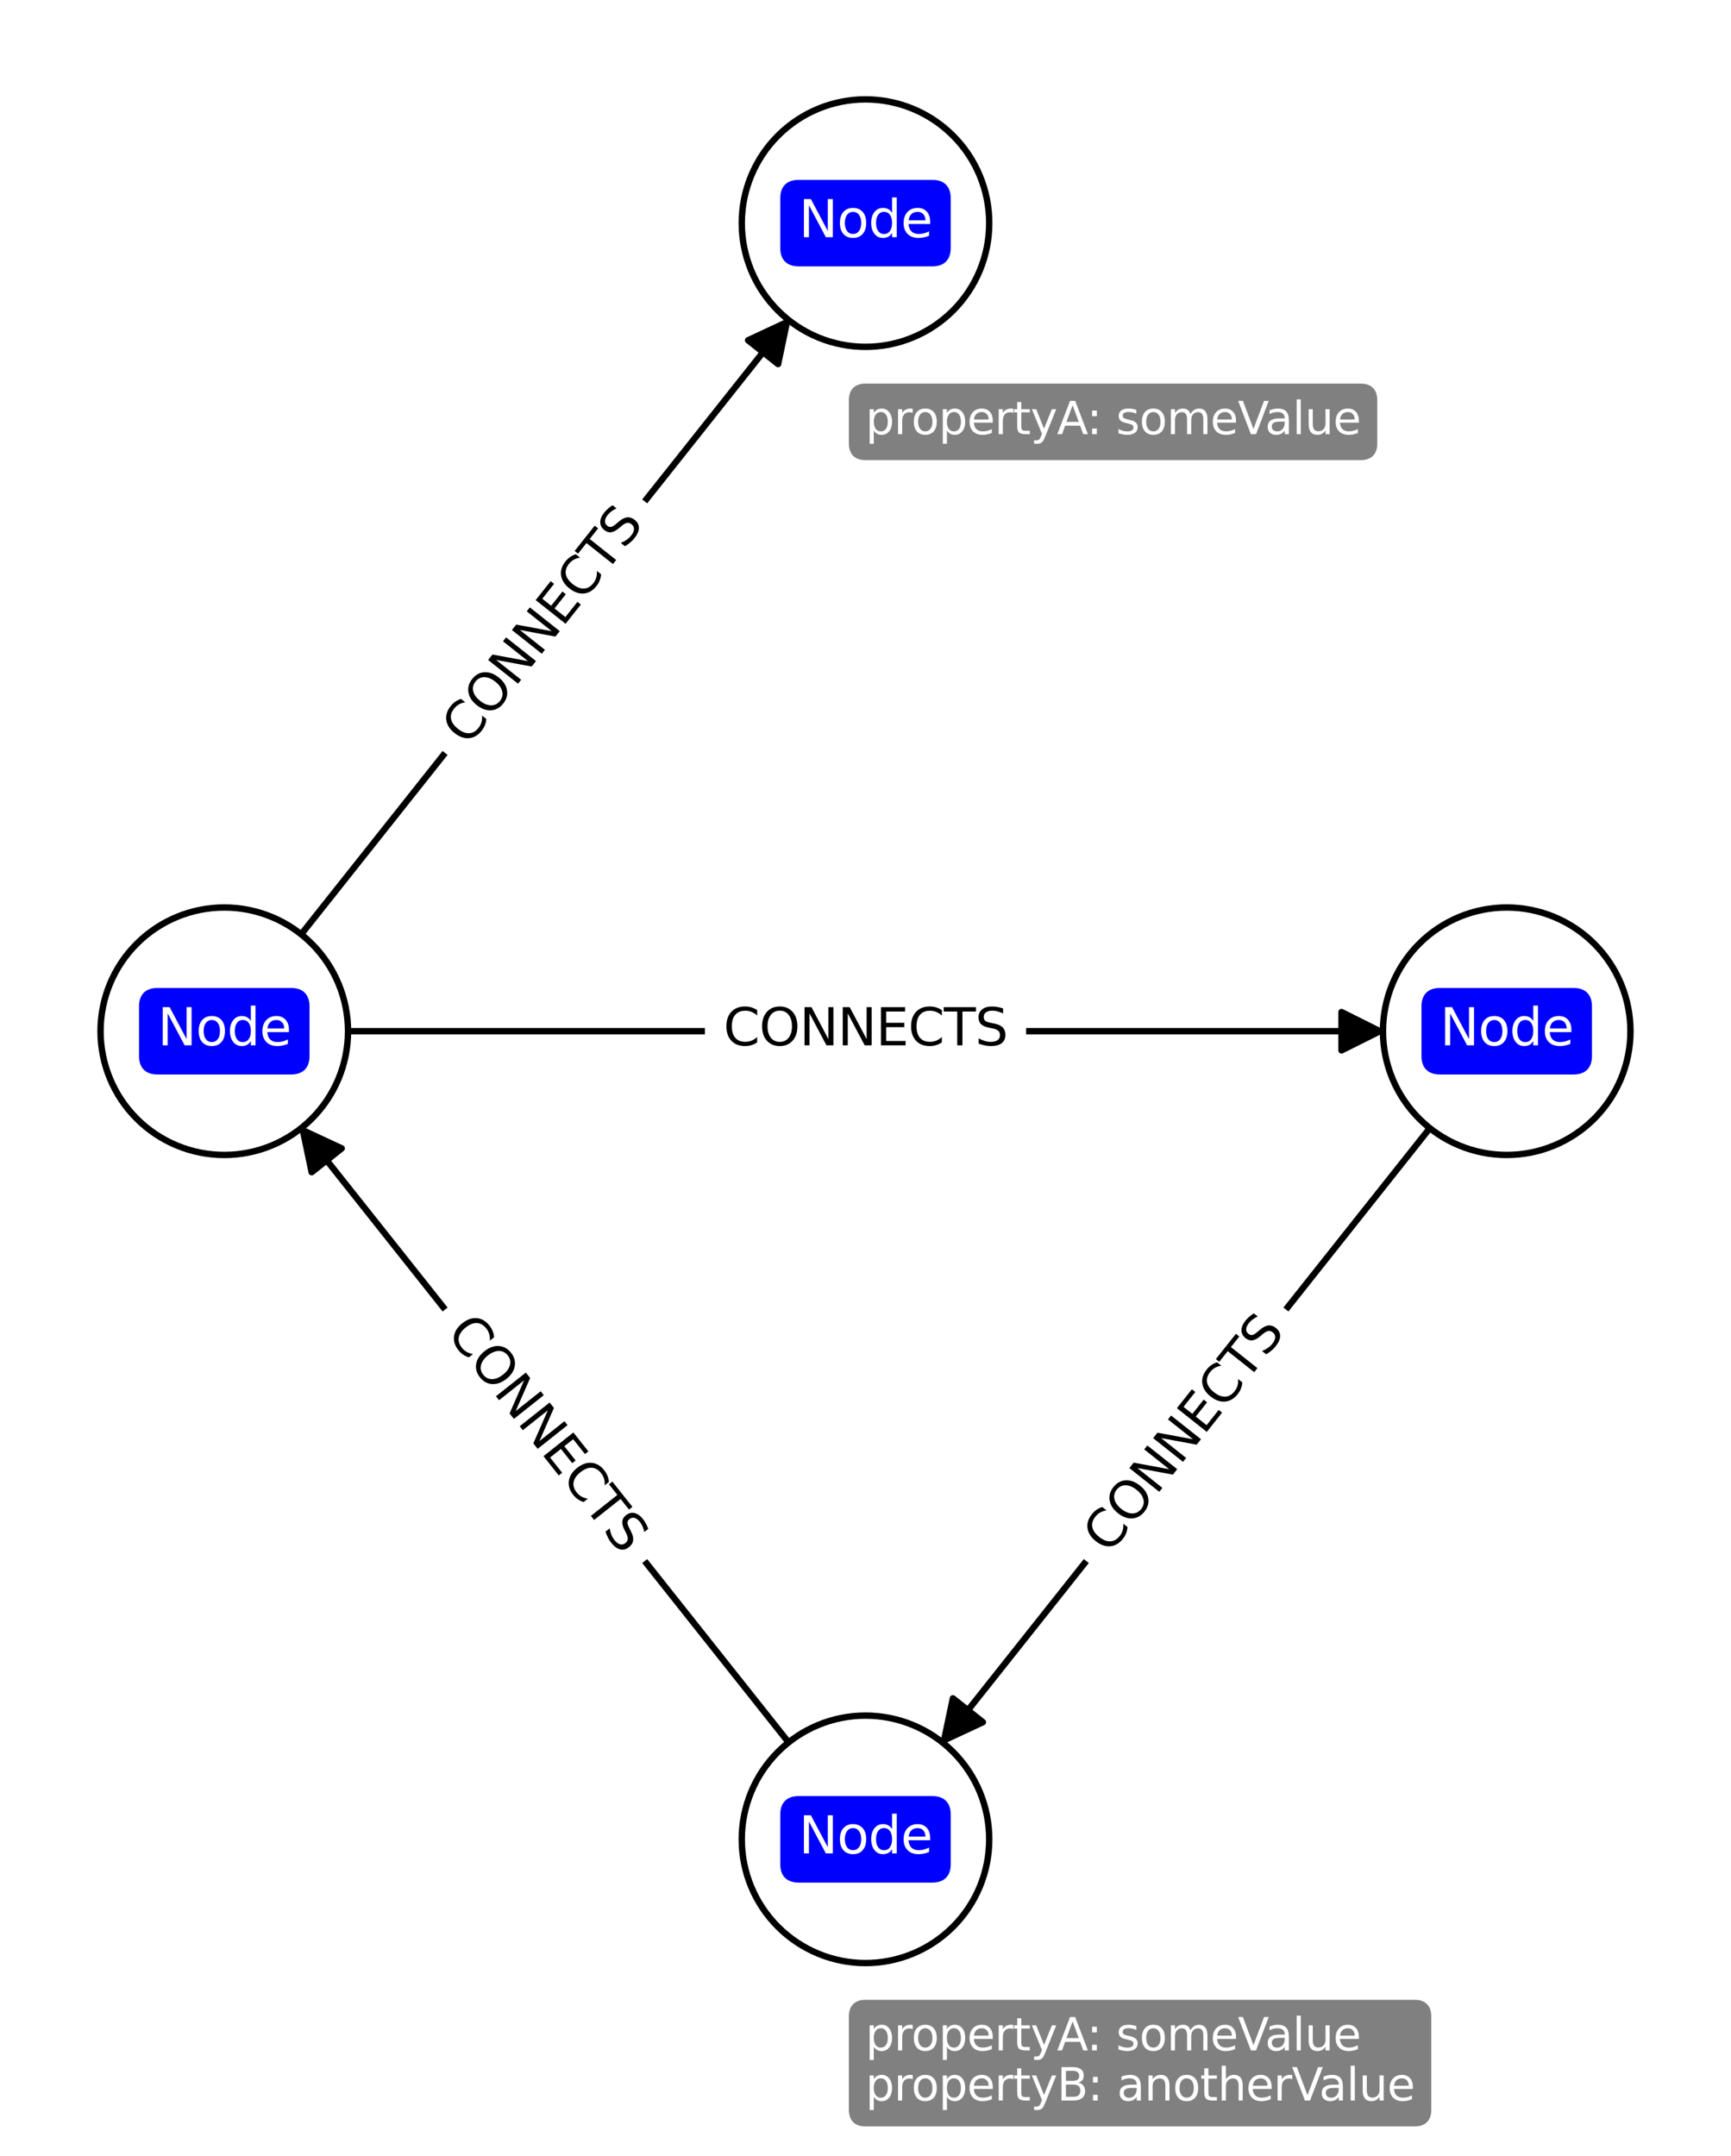 <?xml version="1.0" encoding="utf-8" standalone="no"?>
<!DOCTYPE svg PUBLIC "-//W3C//DTD SVG 1.1//EN"
  "http://www.w3.org/Graphics/SVG/1.1/DTD/svg11.dtd">
<svg xmlns:xlink="http://www.w3.org/1999/xlink" width="270.906pt" height="337.411pt" viewBox="0 0 270.906 337.411" xmlns="http://www.w3.org/2000/svg" version="1.1">
 <defs>
  <style type="text/css">*{stroke-linejoin: round; stroke-linecap: butt}</style>
 </defs>
 <g id="figure_1">
  <g id="patch_1">
   <path d="M 0 337.411 
L 270.906 337.411 
L 270.906 0 
L 0 0 
z
" style="fill: #ffffff"/>
  </g>
  <g id="axes_1">
   <g id="patch_2">
    <path d="M 53.838 161.399 
Q 135.452 161.399 215.948 161.399 
" clip-path="url(#pfcceaedc91)" style="fill: none; stroke: #000000; stroke-linecap: round"/>
    <path d="M 209.948 158.399 
L 215.948 161.399 
L 209.948 164.399 
z
" clip-path="url(#pfcceaedc91)" style="stroke: #000000; stroke-linecap: round"/>
   </g>
   <g id="patch_3">
    <path d="M 46.705 146.773 
Q 85.277 98.159 123.153 50.422 
" clip-path="url(#pfcceaedc91)" style="fill: none; stroke: #000000; stroke-linecap: round"/>
    <path d="M 117.074 53.258 
L 123.153 50.422 
L 121.774 56.987 
z
" clip-path="url(#pfcceaedc91)" style="stroke: #000000; stroke-linecap: round"/>
   </g>
   <g id="patch_4">
    <path d="M 224.2 176.026 
Q 185.629 224.639 147.753 272.376 
" clip-path="url(#pfcceaedc91)" style="fill: none; stroke: #000000; stroke-linecap: round"/>
    <path d="M 153.832 269.541 
L 147.753 272.376 
L 149.132 265.811 
z
" clip-path="url(#pfcceaedc91)" style="stroke: #000000; stroke-linecap: round"/>
   </g>
   <g id="patch_5">
    <path d="M 123.848 273.252 
Q 85.276 224.639 47.4 176.901 
" clip-path="url(#pfcceaedc91)" style="fill: none; stroke: #000000; stroke-linecap: round"/>
    <path d="M 48.779 183.466 
L 47.4 176.901 
L 53.479 179.737 
z
" clip-path="url(#pfcceaedc91)" style="stroke: #000000; stroke-linecap: round"/>
   </g>
   <g id="text_1">
    <g id="patch_6">
     <path d="M 113.222 167.67 
L 157.682 167.67 
Q 160.082 167.67 160.082 165.27 
L 160.082 157.528 
Q 160.082 155.128 157.682 155.128 
L 113.222 155.128 
Q 110.822 155.128 110.822 157.528 
L 110.822 165.27 
Q 110.822 167.67 113.222 167.67 
z
" clip-path="url(#pfcceaedc91)" style="fill: #ffffff; stroke: #ffffff; stroke-linejoin: miter"/>
    </g>
    <g clip-path="url(#pfcceaedc91)">
     <!-- CONNECTS -->
     <g transform="translate(113.222 163.607) scale(0.08 -0.08)">
      <defs>
       <path id="DejaVuSans-43" d="M 4122 4306 
L 4122 3641 
Q 3803 3938 3442 4084 
Q 3081 4231 2675 4231 
Q 1875 4231 1450 3742 
Q 1025 3253 1025 2328 
Q 1025 1406 1450 917 
Q 1875 428 2675 428 
Q 3081 428 3442 575 
Q 3803 722 4122 1019 
L 4122 359 
Q 3791 134 3420 21 
Q 3050 -91 2638 -91 
Q 1578 -91 968 557 
Q 359 1206 359 2328 
Q 359 3453 968 4101 
Q 1578 4750 2638 4750 
Q 3056 4750 3426 4639 
Q 3797 4528 4122 4306 
z
" transform="scale(0.016)"/>
       <path id="DejaVuSans-4f" d="M 2522 4238 
Q 1834 4238 1429 3725 
Q 1025 3213 1025 2328 
Q 1025 1447 1429 934 
Q 1834 422 2522 422 
Q 3209 422 3611 934 
Q 4013 1447 4013 2328 
Q 4013 3213 3611 3725 
Q 3209 4238 2522 4238 
z
M 2522 4750 
Q 3503 4750 4090 4092 
Q 4678 3434 4678 2328 
Q 4678 1225 4090 567 
Q 3503 -91 2522 -91 
Q 1538 -91 948 565 
Q 359 1222 359 2328 
Q 359 3434 948 4092 
Q 1538 4750 2522 4750 
z
" transform="scale(0.016)"/>
       <path id="DejaVuSans-4e" d="M 628 4666 
L 1478 4666 
L 3547 763 
L 3547 4666 
L 4159 4666 
L 4159 0 
L 3309 0 
L 1241 3903 
L 1241 0 
L 628 0 
L 628 4666 
z
" transform="scale(0.016)"/>
       <path id="DejaVuSans-45" d="M 628 4666 
L 3578 4666 
L 3578 4134 
L 1259 4134 
L 1259 2753 
L 3481 2753 
L 3481 2222 
L 1259 2222 
L 1259 531 
L 3634 531 
L 3634 0 
L 628 0 
L 628 4666 
z
" transform="scale(0.016)"/>
       <path id="DejaVuSans-54" d="M -19 4666 
L 3928 4666 
L 3928 4134 
L 2272 4134 
L 2272 0 
L 1638 0 
L 1638 4134 
L -19 4134 
L -19 4666 
z
" transform="scale(0.016)"/>
       <path id="DejaVuSans-53" d="M 3425 4513 
L 3425 3897 
Q 3066 4069 2747 4153 
Q 2428 4238 2131 4238 
Q 1616 4238 1336 4038 
Q 1056 3838 1056 3469 
Q 1056 3159 1242 3001 
Q 1428 2844 1947 2747 
L 2328 2669 
Q 3034 2534 3370 2195 
Q 3706 1856 3706 1288 
Q 3706 609 3251 259 
Q 2797 -91 1919 -91 
Q 1588 -91 1214 -16 
Q 841 59 441 206 
L 441 856 
Q 825 641 1194 531 
Q 1563 422 1919 422 
Q 2459 422 2753 634 
Q 3047 847 3047 1241 
Q 3047 1584 2836 1778 
Q 2625 1972 2144 2069 
L 1759 2144 
Q 1053 2284 737 2584 
Q 422 2884 422 3419 
Q 422 4038 858 4394 
Q 1294 4750 2059 4750 
Q 2388 4750 2728 4690 
Q 3069 4631 3425 4513 
z
" transform="scale(0.016)"/>
      </defs>
      <use xlink:href="#DejaVuSans-43"/>
      <use xlink:href="#DejaVuSans-4f" transform="translate(69.824 0)"/>
      <use xlink:href="#DejaVuSans-4e" transform="translate(148.535 0)"/>
      <use xlink:href="#DejaVuSans-4e" transform="translate(223.34 0)"/>
      <use xlink:href="#DejaVuSans-45" transform="translate(298.145 0)"/>
      <use xlink:href="#DejaVuSans-43" transform="translate(361.328 0)"/>
      <use xlink:href="#DejaVuSans-54" transform="translate(431.152 0)"/>
      <use xlink:href="#DejaVuSans-53" transform="translate(492.236 0)"/>
     </g>
    </g>
   </g>
   <g id="text_2">
    <g id="patch_7">
     <path d="M 76.371 119.473 
L 104.006 84.644 
Q 105.497 82.764 103.617 81.272 
L 97.552 76.46 
Q 95.672 74.968 94.18 76.848 
L 66.546 111.677 
Q 65.054 113.557 66.934 115.049 
L 73 119.861 
Q 74.88 121.353 76.371 119.473 
z
" clip-path="url(#pfcceaedc91)" style="fill: #ffffff; stroke: #ffffff; stroke-linejoin: miter"/>
    </g>
    <g clip-path="url(#pfcceaedc91)">
     <!-- CONNECTS -->
     <g transform="translate(73.188 116.947) rotate(-51.57) scale(0.08 -0.08)">
      <use xlink:href="#DejaVuSans-43"/>
      <use xlink:href="#DejaVuSans-4f" transform="translate(69.824 0)"/>
      <use xlink:href="#DejaVuSans-4e" transform="translate(148.535 0)"/>
      <use xlink:href="#DejaVuSans-4e" transform="translate(223.34 0)"/>
      <use xlink:href="#DejaVuSans-45" transform="translate(298.145 0)"/>
      <use xlink:href="#DejaVuSans-43" transform="translate(361.328 0)"/>
      <use xlink:href="#DejaVuSans-54" transform="translate(431.152 0)"/>
      <use xlink:href="#DejaVuSans-53" transform="translate(492.236 0)"/>
     </g>
    </g>
   </g>
   <g id="text_3">
    <g id="patch_8">
     <path d="M 176.725 245.95 
L 204.36 211.121 
Q 205.851 209.241 203.971 207.75 
L 197.906 202.937 
Q 196.026 201.446 194.534 203.326 
L 166.9 238.154 
Q 165.408 240.034 167.288 241.526 
L 173.354 246.339 
Q 175.234 247.83 176.725 245.95 
z
" clip-path="url(#pfcceaedc91)" style="fill: #ffffff; stroke: #ffffff; stroke-linejoin: miter"/>
    </g>
    <g clip-path="url(#pfcceaedc91)">
     <!-- CONNECTS -->
     <g transform="translate(173.542 243.424) rotate(-51.57) scale(0.08 -0.08)">
      <use xlink:href="#DejaVuSans-43"/>
      <use xlink:href="#DejaVuSans-4f" transform="translate(69.824 0)"/>
      <use xlink:href="#DejaVuSans-4e" transform="translate(148.535 0)"/>
      <use xlink:href="#DejaVuSans-4e" transform="translate(223.34 0)"/>
      <use xlink:href="#DejaVuSans-45" transform="translate(298.145 0)"/>
      <use xlink:href="#DejaVuSans-43" transform="translate(361.328 0)"/>
      <use xlink:href="#DejaVuSans-54" transform="translate(431.152 0)"/>
      <use xlink:href="#DejaVuSans-53" transform="translate(492.236 0)"/>
     </g>
    </g>
   </g>
   <g id="text_4">
    <g id="patch_9">
     <path d="M 66.547 211.123 
L 94.181 245.952 
Q 95.673 247.832 97.553 246.34 
L 103.619 241.528 
Q 105.499 240.036 104.007 238.156 
L 76.373 203.327 
Q 74.881 201.447 73.001 202.939 
L 66.936 207.751 
Q 65.055 209.243 66.547 211.123 
z
" clip-path="url(#pfcceaedc91)" style="fill: #ffffff; stroke: #ffffff; stroke-linejoin: miter"/>
    </g>
    <g clip-path="url(#pfcceaedc91)">
     <!-- CONNECTS -->
     <g transform="translate(69.731 208.597) rotate(-308.43) scale(0.08 -0.08)">
      <use xlink:href="#DejaVuSans-43"/>
      <use xlink:href="#DejaVuSans-4f" transform="translate(69.824 0)"/>
      <use xlink:href="#DejaVuSans-4e" transform="translate(148.535 0)"/>
      <use xlink:href="#DejaVuSans-4e" transform="translate(223.34 0)"/>
      <use xlink:href="#DejaVuSans-45" transform="translate(298.145 0)"/>
      <use xlink:href="#DejaVuSans-43" transform="translate(361.328 0)"/>
      <use xlink:href="#DejaVuSans-54" transform="translate(431.152 0)"/>
      <use xlink:href="#DejaVuSans-53" transform="translate(492.236 0)"/>
     </g>
    </g>
   </g>
   <g id="PathCollection_1">
    <defs>
     <path id="ma9efd7edb6" d="M 0 19.365 
C 5.136 19.365 10.062 17.325 13.693 13.693 
C 17.325 10.062 19.365 5.136 19.365 0 
C 19.365 -5.136 17.325 -10.062 13.693 -13.693 
C 10.062 -17.325 5.136 -19.365 0 -19.365 
C -5.136 -19.365 -10.062 -17.325 -13.693 -13.693 
C -17.325 -10.062 -19.365 -5.136 -19.365 0 
C -19.365 5.136 -17.325 10.062 -13.693 13.693 
C -10.062 17.325 -5.136 19.365 0 19.365 
z
" style="stroke: #000000"/>
    </defs>
    <g clip-path="url(#pfcceaedc91)">
     <use xlink:href="#ma9efd7edb6" x="35.1" y="161.399" style="fill: #ffffff; stroke: #000000"/>
     <use xlink:href="#ma9efd7edb6" x="235.806" y="161.399" style="fill: #ffffff; stroke: #000000"/>
     <use xlink:href="#ma9efd7edb6" x="135.453" y="34.92" style="fill: #ffffff; stroke: #000000"/>
     <use xlink:href="#ma9efd7edb6" x="135.453" y="287.878" style="fill: #ffffff; stroke: #000000"/>
    </g>
   </g>
   <g id="text_5">
    <g id="patch_10">
     <path d="M 24.659 167.67 
L 45.541 167.67 
Q 47.941 167.67 47.941 165.27 
L 47.941 157.528 
Q 47.941 155.128 45.541 155.128 
L 24.659 155.128 
Q 22.259 155.128 22.259 157.528 
L 22.259 165.27 
Q 22.259 167.67 24.659 167.67 
z
" style="fill: #0000ff; stroke: #0000ff; stroke-linejoin: miter"/>
    </g>
    <!-- Node -->
    <g style="fill: #ffffff" transform="translate(24.659 163.607) scale(0.08 -0.08)">
     <defs>
      <path id="DejaVuSans-6f" d="M 1959 3097 
Q 1497 3097 1228 2736 
Q 959 2375 959 1747 
Q 959 1119 1226 758 
Q 1494 397 1959 397 
Q 2419 397 2687 759 
Q 2956 1122 2956 1747 
Q 2956 2369 2687 2733 
Q 2419 3097 1959 3097 
z
M 1959 3584 
Q 2709 3584 3137 3096 
Q 3566 2609 3566 1747 
Q 3566 888 3137 398 
Q 2709 -91 1959 -91 
Q 1206 -91 779 398 
Q 353 888 353 1747 
Q 353 2609 779 3096 
Q 1206 3584 1959 3584 
z
" transform="scale(0.016)"/>
      <path id="DejaVuSans-64" d="M 2906 2969 
L 2906 4863 
L 3481 4863 
L 3481 0 
L 2906 0 
L 2906 525 
Q 2725 213 2448 61 
Q 2172 -91 1784 -91 
Q 1150 -91 751 415 
Q 353 922 353 1747 
Q 353 2572 751 3078 
Q 1150 3584 1784 3584 
Q 2172 3584 2448 3432 
Q 2725 3281 2906 2969 
z
M 947 1747 
Q 947 1113 1208 752 
Q 1469 391 1925 391 
Q 2381 391 2643 752 
Q 2906 1113 2906 1747 
Q 2906 2381 2643 2742 
Q 2381 3103 1925 3103 
Q 1469 3103 1208 2742 
Q 947 2381 947 1747 
z
" transform="scale(0.016)"/>
      <path id="DejaVuSans-65" d="M 3597 1894 
L 3597 1613 
L 953 1613 
Q 991 1019 1311 708 
Q 1631 397 2203 397 
Q 2534 397 2845 478 
Q 3156 559 3463 722 
L 3463 178 
Q 3153 47 2828 -22 
Q 2503 -91 2169 -91 
Q 1331 -91 842 396 
Q 353 884 353 1716 
Q 353 2575 817 3079 
Q 1281 3584 2069 3584 
Q 2775 3584 3186 3129 
Q 3597 2675 3597 1894 
z
M 3022 2063 
Q 3016 2534 2758 2815 
Q 2500 3097 2075 3097 
Q 1594 3097 1305 2825 
Q 1016 2553 972 2059 
L 3022 2063 
z
" transform="scale(0.016)"/>
     </defs>
     <use xlink:href="#DejaVuSans-4e"/>
     <use xlink:href="#DejaVuSans-6f" transform="translate(74.805 0)"/>
     <use xlink:href="#DejaVuSans-64" transform="translate(135.986 0)"/>
     <use xlink:href="#DejaVuSans-65" transform="translate(199.463 0)"/>
    </g>
   </g>
   <g id="text_6">
    <g id="patch_11">
     <path d="M 225.365 167.67 
L 246.246 167.67 
Q 248.646 167.67 248.646 165.27 
L 248.646 157.528 
Q 248.646 155.128 246.246 155.128 
L 225.365 155.128 
Q 222.965 155.128 222.965 157.528 
L 222.965 165.27 
Q 222.965 167.67 225.365 167.67 
z
" style="fill: #0000ff; stroke: #0000ff; stroke-linejoin: miter"/>
    </g>
    <!-- Node -->
    <g style="fill: #ffffff" transform="translate(225.365 163.607) scale(0.08 -0.08)">
     <use xlink:href="#DejaVuSans-4e"/>
     <use xlink:href="#DejaVuSans-6f" transform="translate(74.805 0)"/>
     <use xlink:href="#DejaVuSans-64" transform="translate(135.986 0)"/>
     <use xlink:href="#DejaVuSans-65" transform="translate(199.463 0)"/>
    </g>
   </g>
   <g id="text_7">
    <g id="patch_12">
     <path d="M 125.012 41.191 
L 145.893 41.191 
Q 148.293 41.191 148.293 38.791 
L 148.293 31.049 
Q 148.293 28.649 145.893 28.649 
L 125.012 28.649 
Q 122.612 28.649 122.612 31.049 
L 122.612 38.791 
Q 122.612 41.191 125.012 41.191 
z
" style="fill: #0000ff; stroke: #0000ff; stroke-linejoin: miter"/>
    </g>
    <!-- Node -->
    <g style="fill: #ffffff" transform="translate(125.012 37.127) scale(0.08 -0.08)">
     <use xlink:href="#DejaVuSans-4e"/>
     <use xlink:href="#DejaVuSans-6f" transform="translate(74.805 0)"/>
     <use xlink:href="#DejaVuSans-64" transform="translate(135.986 0)"/>
     <use xlink:href="#DejaVuSans-65" transform="translate(199.463 0)"/>
    </g>
   </g>
   <g id="text_8">
    <g id="patch_13">
     <path d="M 125.012 294.15 
L 145.893 294.15 
Q 148.293 294.15 148.293 291.75 
L 148.293 284.007 
Q 148.293 281.607 145.893 281.607 
L 125.012 281.607 
Q 122.612 281.607 122.612 284.007 
L 122.612 291.75 
Q 122.612 294.15 125.012 294.15 
z
" style="fill: #0000ff; stroke: #0000ff; stroke-linejoin: miter"/>
    </g>
    <!-- Node -->
    <g style="fill: #ffffff" transform="translate(125.012 290.086) scale(0.08 -0.08)">
     <use xlink:href="#DejaVuSans-4e"/>
     <use xlink:href="#DejaVuSans-6f" transform="translate(74.805 0)"/>
     <use xlink:href="#DejaVuSans-64" transform="translate(135.986 0)"/>
     <use xlink:href="#DejaVuSans-65" transform="translate(199.463 0)"/>
    </g>
   </g>
   <g id="text_9">
    <g id="patch_14">
     <path d="M 135.453 71.515 
L 212.944 71.515 
Q 215.044 71.515 215.044 69.415 
L 215.044 62.64 
Q 215.044 60.54 212.944 60.54 
L 135.453 60.54 
Q 133.353 60.54 133.353 62.64 
L 133.353 69.415 
Q 133.353 71.515 135.453 71.515 
z
" style="fill: #808080; stroke: #808080; stroke-linejoin: miter"/>
    </g>
    <!-- propertyA: someValue -->
    <g style="fill: #ffffff" transform="translate(135.453 67.959) scale(0.07 -0.07)">
     <defs>
      <path id="DejaVuSans-70" d="M 1159 525 
L 1159 -1331 
L 581 -1331 
L 581 3500 
L 1159 3500 
L 1159 2969 
Q 1341 3281 1617 3432 
Q 1894 3584 2278 3584 
Q 2916 3584 3314 3078 
Q 3713 2572 3713 1747 
Q 3713 922 3314 415 
Q 2916 -91 2278 -91 
Q 1894 -91 1617 61 
Q 1341 213 1159 525 
z
M 3116 1747 
Q 3116 2381 2855 2742 
Q 2594 3103 2138 3103 
Q 1681 3103 1420 2742 
Q 1159 2381 1159 1747 
Q 1159 1113 1420 752 
Q 1681 391 2138 391 
Q 2594 391 2855 752 
Q 3116 1113 3116 1747 
z
" transform="scale(0.016)"/>
      <path id="DejaVuSans-72" d="M 2631 2963 
Q 2534 3019 2420 3045 
Q 2306 3072 2169 3072 
Q 1681 3072 1420 2755 
Q 1159 2438 1159 1844 
L 1159 0 
L 581 0 
L 581 3500 
L 1159 3500 
L 1159 2956 
Q 1341 3275 1631 3429 
Q 1922 3584 2338 3584 
Q 2397 3584 2469 3576 
Q 2541 3569 2628 3553 
L 2631 2963 
z
" transform="scale(0.016)"/>
      <path id="DejaVuSans-74" d="M 1172 4494 
L 1172 3500 
L 2356 3500 
L 2356 3053 
L 1172 3053 
L 1172 1153 
Q 1172 725 1289 603 
Q 1406 481 1766 481 
L 2356 481 
L 2356 0 
L 1766 0 
Q 1100 0 847 248 
Q 594 497 594 1153 
L 594 3053 
L 172 3053 
L 172 3500 
L 594 3500 
L 594 4494 
L 1172 4494 
z
" transform="scale(0.016)"/>
      <path id="DejaVuSans-79" d="M 2059 -325 
Q 1816 -950 1584 -1140 
Q 1353 -1331 966 -1331 
L 506 -1331 
L 506 -850 
L 844 -850 
Q 1081 -850 1212 -737 
Q 1344 -625 1503 -206 
L 1606 56 
L 191 3500 
L 800 3500 
L 1894 763 
L 2988 3500 
L 3597 3500 
L 2059 -325 
z
" transform="scale(0.016)"/>
      <path id="DejaVuSans-41" d="M 2188 4044 
L 1331 1722 
L 3047 1722 
L 2188 4044 
z
M 1831 4666 
L 2547 4666 
L 4325 0 
L 3669 0 
L 3244 1197 
L 1141 1197 
L 716 0 
L 50 0 
L 1831 4666 
z
" transform="scale(0.016)"/>
      <path id="DejaVuSans-3a" d="M 750 794 
L 1409 794 
L 1409 0 
L 750 0 
L 750 794 
z
M 750 3309 
L 1409 3309 
L 1409 2516 
L 750 2516 
L 750 3309 
z
" transform="scale(0.016)"/>
      <path id="DejaVuSans-20" transform="scale(0.016)"/>
      <path id="DejaVuSans-73" d="M 2834 3397 
L 2834 2853 
Q 2591 2978 2328 3040 
Q 2066 3103 1784 3103 
Q 1356 3103 1142 2972 
Q 928 2841 928 2578 
Q 928 2378 1081 2264 
Q 1234 2150 1697 2047 
L 1894 2003 
Q 2506 1872 2764 1633 
Q 3022 1394 3022 966 
Q 3022 478 2636 193 
Q 2250 -91 1575 -91 
Q 1294 -91 989 -36 
Q 684 19 347 128 
L 347 722 
Q 666 556 975 473 
Q 1284 391 1588 391 
Q 1994 391 2212 530 
Q 2431 669 2431 922 
Q 2431 1156 2273 1281 
Q 2116 1406 1581 1522 
L 1381 1569 
Q 847 1681 609 1914 
Q 372 2147 372 2553 
Q 372 3047 722 3315 
Q 1072 3584 1716 3584 
Q 2034 3584 2315 3537 
Q 2597 3491 2834 3397 
z
" transform="scale(0.016)"/>
      <path id="DejaVuSans-6d" d="M 3328 2828 
Q 3544 3216 3844 3400 
Q 4144 3584 4550 3584 
Q 5097 3584 5394 3201 
Q 5691 2819 5691 2113 
L 5691 0 
L 5113 0 
L 5113 2094 
Q 5113 2597 4934 2840 
Q 4756 3084 4391 3084 
Q 3944 3084 3684 2787 
Q 3425 2491 3425 1978 
L 3425 0 
L 2847 0 
L 2847 2094 
Q 2847 2600 2669 2842 
Q 2491 3084 2119 3084 
Q 1678 3084 1418 2786 
Q 1159 2488 1159 1978 
L 1159 0 
L 581 0 
L 581 3500 
L 1159 3500 
L 1159 2956 
Q 1356 3278 1631 3431 
Q 1906 3584 2284 3584 
Q 2666 3584 2933 3390 
Q 3200 3197 3328 2828 
z
" transform="scale(0.016)"/>
      <path id="DejaVuSans-56" d="M 1831 0 
L 50 4666 
L 709 4666 
L 2188 738 
L 3669 4666 
L 4325 4666 
L 2547 0 
L 1831 0 
z
" transform="scale(0.016)"/>
      <path id="DejaVuSans-61" d="M 2194 1759 
Q 1497 1759 1228 1600 
Q 959 1441 959 1056 
Q 959 750 1161 570 
Q 1363 391 1709 391 
Q 2188 391 2477 730 
Q 2766 1069 2766 1631 
L 2766 1759 
L 2194 1759 
z
M 3341 1997 
L 3341 0 
L 2766 0 
L 2766 531 
Q 2569 213 2275 61 
Q 1981 -91 1556 -91 
Q 1019 -91 701 211 
Q 384 513 384 1019 
Q 384 1609 779 1909 
Q 1175 2209 1959 2209 
L 2766 2209 
L 2766 2266 
Q 2766 2663 2505 2880 
Q 2244 3097 1772 3097 
Q 1472 3097 1187 3025 
Q 903 2953 641 2809 
L 641 3341 
Q 956 3463 1253 3523 
Q 1550 3584 1831 3584 
Q 2591 3584 2966 3190 
Q 3341 2797 3341 1997 
z
" transform="scale(0.016)"/>
      <path id="DejaVuSans-6c" d="M 603 4863 
L 1178 4863 
L 1178 0 
L 603 0 
L 603 4863 
z
" transform="scale(0.016)"/>
      <path id="DejaVuSans-75" d="M 544 1381 
L 544 3500 
L 1119 3500 
L 1119 1403 
Q 1119 906 1312 657 
Q 1506 409 1894 409 
Q 2359 409 2629 706 
Q 2900 1003 2900 1516 
L 2900 3500 
L 3475 3500 
L 3475 0 
L 2900 0 
L 2900 538 
Q 2691 219 2414 64 
Q 2138 -91 1772 -91 
Q 1169 -91 856 284 
Q 544 659 544 1381 
z
M 1991 3584 
L 1991 3584 
z
" transform="scale(0.016)"/>
     </defs>
     <use xlink:href="#DejaVuSans-70"/>
     <use xlink:href="#DejaVuSans-72" transform="translate(63.477 0)"/>
     <use xlink:href="#DejaVuSans-6f" transform="translate(102.34 0)"/>
     <use xlink:href="#DejaVuSans-70" transform="translate(163.521 0)"/>
     <use xlink:href="#DejaVuSans-65" transform="translate(226.998 0)"/>
     <use xlink:href="#DejaVuSans-72" transform="translate(288.521 0)"/>
     <use xlink:href="#DejaVuSans-74" transform="translate(329.635 0)"/>
     <use xlink:href="#DejaVuSans-79" transform="translate(368.844 0)"/>
     <use xlink:href="#DejaVuSans-41" transform="translate(428.023 0)"/>
     <use xlink:href="#DejaVuSans-3a" transform="translate(494.682 0)"/>
     <use xlink:href="#DejaVuSans-20" transform="translate(528.373 0)"/>
     <use xlink:href="#DejaVuSans-73" transform="translate(560.16 0)"/>
     <use xlink:href="#DejaVuSans-6f" transform="translate(612.26 0)"/>
     <use xlink:href="#DejaVuSans-6d" transform="translate(673.441 0)"/>
     <use xlink:href="#DejaVuSans-65" transform="translate(770.854 0)"/>
     <use xlink:href="#DejaVuSans-56" transform="translate(832.377 0)"/>
     <use xlink:href="#DejaVuSans-61" transform="translate(893.035 0)"/>
     <use xlink:href="#DejaVuSans-6c" transform="translate(954.314 0)"/>
     <use xlink:href="#DejaVuSans-75" transform="translate(982.098 0)"/>
     <use xlink:href="#DejaVuSans-65" transform="translate(1045.477 0)"/>
    </g>
   </g>
   <g id="text_10">
    <g id="patch_15">
     <path d="M 135.453 332.311 
L 221.4 332.311 
Q 223.5 332.311 223.5 330.211 
L 223.5 315.598 
Q 223.5 313.498 221.4 313.498 
L 135.453 313.498 
Q 133.353 313.498 133.353 315.598 
L 133.353 330.211 
Q 133.353 332.311 135.453 332.311 
z
" style="fill: #808080; stroke: #808080; stroke-linejoin: miter"/>
    </g>
    <!-- propertyA: someValue -->
    <g style="fill: #ffffff" transform="translate(135.453 320.917) scale(0.07 -0.07)">
     <use xlink:href="#DejaVuSans-70"/>
     <use xlink:href="#DejaVuSans-72" transform="translate(63.477 0)"/>
     <use xlink:href="#DejaVuSans-6f" transform="translate(102.34 0)"/>
     <use xlink:href="#DejaVuSans-70" transform="translate(163.521 0)"/>
     <use xlink:href="#DejaVuSans-65" transform="translate(226.998 0)"/>
     <use xlink:href="#DejaVuSans-72" transform="translate(288.521 0)"/>
     <use xlink:href="#DejaVuSans-74" transform="translate(329.635 0)"/>
     <use xlink:href="#DejaVuSans-79" transform="translate(368.844 0)"/>
     <use xlink:href="#DejaVuSans-41" transform="translate(428.023 0)"/>
     <use xlink:href="#DejaVuSans-3a" transform="translate(494.682 0)"/>
     <use xlink:href="#DejaVuSans-20" transform="translate(528.373 0)"/>
     <use xlink:href="#DejaVuSans-73" transform="translate(560.16 0)"/>
     <use xlink:href="#DejaVuSans-6f" transform="translate(612.26 0)"/>
     <use xlink:href="#DejaVuSans-6d" transform="translate(673.441 0)"/>
     <use xlink:href="#DejaVuSans-65" transform="translate(770.854 0)"/>
     <use xlink:href="#DejaVuSans-56" transform="translate(832.377 0)"/>
     <use xlink:href="#DejaVuSans-61" transform="translate(893.035 0)"/>
     <use xlink:href="#DejaVuSans-6c" transform="translate(954.314 0)"/>
     <use xlink:href="#DejaVuSans-75" transform="translate(982.098 0)"/>
     <use xlink:href="#DejaVuSans-65" transform="translate(1045.477 0)"/>
    </g>
    <!-- propertyB: anotherValue -->
    <g style="fill: #ffffff" transform="translate(135.453 328.756) scale(0.07 -0.07)">
     <defs>
      <path id="DejaVuSans-42" d="M 1259 2228 
L 1259 519 
L 2272 519 
Q 2781 519 3026 730 
Q 3272 941 3272 1375 
Q 3272 1813 3026 2020 
Q 2781 2228 2272 2228 
L 1259 2228 
z
M 1259 4147 
L 1259 2741 
L 2194 2741 
Q 2656 2741 2882 2914 
Q 3109 3088 3109 3444 
Q 3109 3797 2882 3972 
Q 2656 4147 2194 4147 
L 1259 4147 
z
M 628 4666 
L 2241 4666 
Q 2963 4666 3353 4366 
Q 3744 4066 3744 3513 
Q 3744 3084 3544 2831 
Q 3344 2578 2956 2516 
Q 3422 2416 3680 2098 
Q 3938 1781 3938 1306 
Q 3938 681 3513 340 
Q 3088 0 2303 0 
L 628 0 
L 628 4666 
z
" transform="scale(0.016)"/>
      <path id="DejaVuSans-6e" d="M 3513 2113 
L 3513 0 
L 2938 0 
L 2938 2094 
Q 2938 2591 2744 2837 
Q 2550 3084 2163 3084 
Q 1697 3084 1428 2787 
Q 1159 2491 1159 1978 
L 1159 0 
L 581 0 
L 581 3500 
L 1159 3500 
L 1159 2956 
Q 1366 3272 1645 3428 
Q 1925 3584 2291 3584 
Q 2894 3584 3203 3211 
Q 3513 2838 3513 2113 
z
" transform="scale(0.016)"/>
      <path id="DejaVuSans-68" d="M 3513 2113 
L 3513 0 
L 2938 0 
L 2938 2094 
Q 2938 2591 2744 2837 
Q 2550 3084 2163 3084 
Q 1697 3084 1428 2787 
Q 1159 2491 1159 1978 
L 1159 0 
L 581 0 
L 581 4863 
L 1159 4863 
L 1159 2956 
Q 1366 3272 1645 3428 
Q 1925 3584 2291 3584 
Q 2894 3584 3203 3211 
Q 3513 2838 3513 2113 
z
" transform="scale(0.016)"/>
     </defs>
     <use xlink:href="#DejaVuSans-70"/>
     <use xlink:href="#DejaVuSans-72" transform="translate(63.477 0)"/>
     <use xlink:href="#DejaVuSans-6f" transform="translate(102.34 0)"/>
     <use xlink:href="#DejaVuSans-70" transform="translate(163.521 0)"/>
     <use xlink:href="#DejaVuSans-65" transform="translate(226.998 0)"/>
     <use xlink:href="#DejaVuSans-72" transform="translate(288.521 0)"/>
     <use xlink:href="#DejaVuSans-74" transform="translate(329.635 0)"/>
     <use xlink:href="#DejaVuSans-79" transform="translate(368.844 0)"/>
     <use xlink:href="#DejaVuSans-42" transform="translate(428.023 0)"/>
     <use xlink:href="#DejaVuSans-3a" transform="translate(496.627 0)"/>
     <use xlink:href="#DejaVuSans-20" transform="translate(530.318 0)"/>
     <use xlink:href="#DejaVuSans-61" transform="translate(562.105 0)"/>
     <use xlink:href="#DejaVuSans-6e" transform="translate(623.385 0)"/>
     <use xlink:href="#DejaVuSans-6f" transform="translate(686.764 0)"/>
     <use xlink:href="#DejaVuSans-74" transform="translate(747.945 0)"/>
     <use xlink:href="#DejaVuSans-68" transform="translate(787.154 0)"/>
     <use xlink:href="#DejaVuSans-65" transform="translate(850.533 0)"/>
     <use xlink:href="#DejaVuSans-72" transform="translate(912.057 0)"/>
     <use xlink:href="#DejaVuSans-56" transform="translate(953.17 0)"/>
     <use xlink:href="#DejaVuSans-61" transform="translate(1013.828 0)"/>
     <use xlink:href="#DejaVuSans-6c" transform="translate(1075.107 0)"/>
     <use xlink:href="#DejaVuSans-75" transform="translate(1102.891 0)"/>
     <use xlink:href="#DejaVuSans-65" transform="translate(1166.27 0)"/>
    </g>
   </g>
  </g>
 </g>
 <defs>
  <clipPath id="pfcceaedc91">
   <rect x="7.2" y="7.2" width="256.506" height="308.398"/>
  </clipPath>
 </defs>
</svg>

